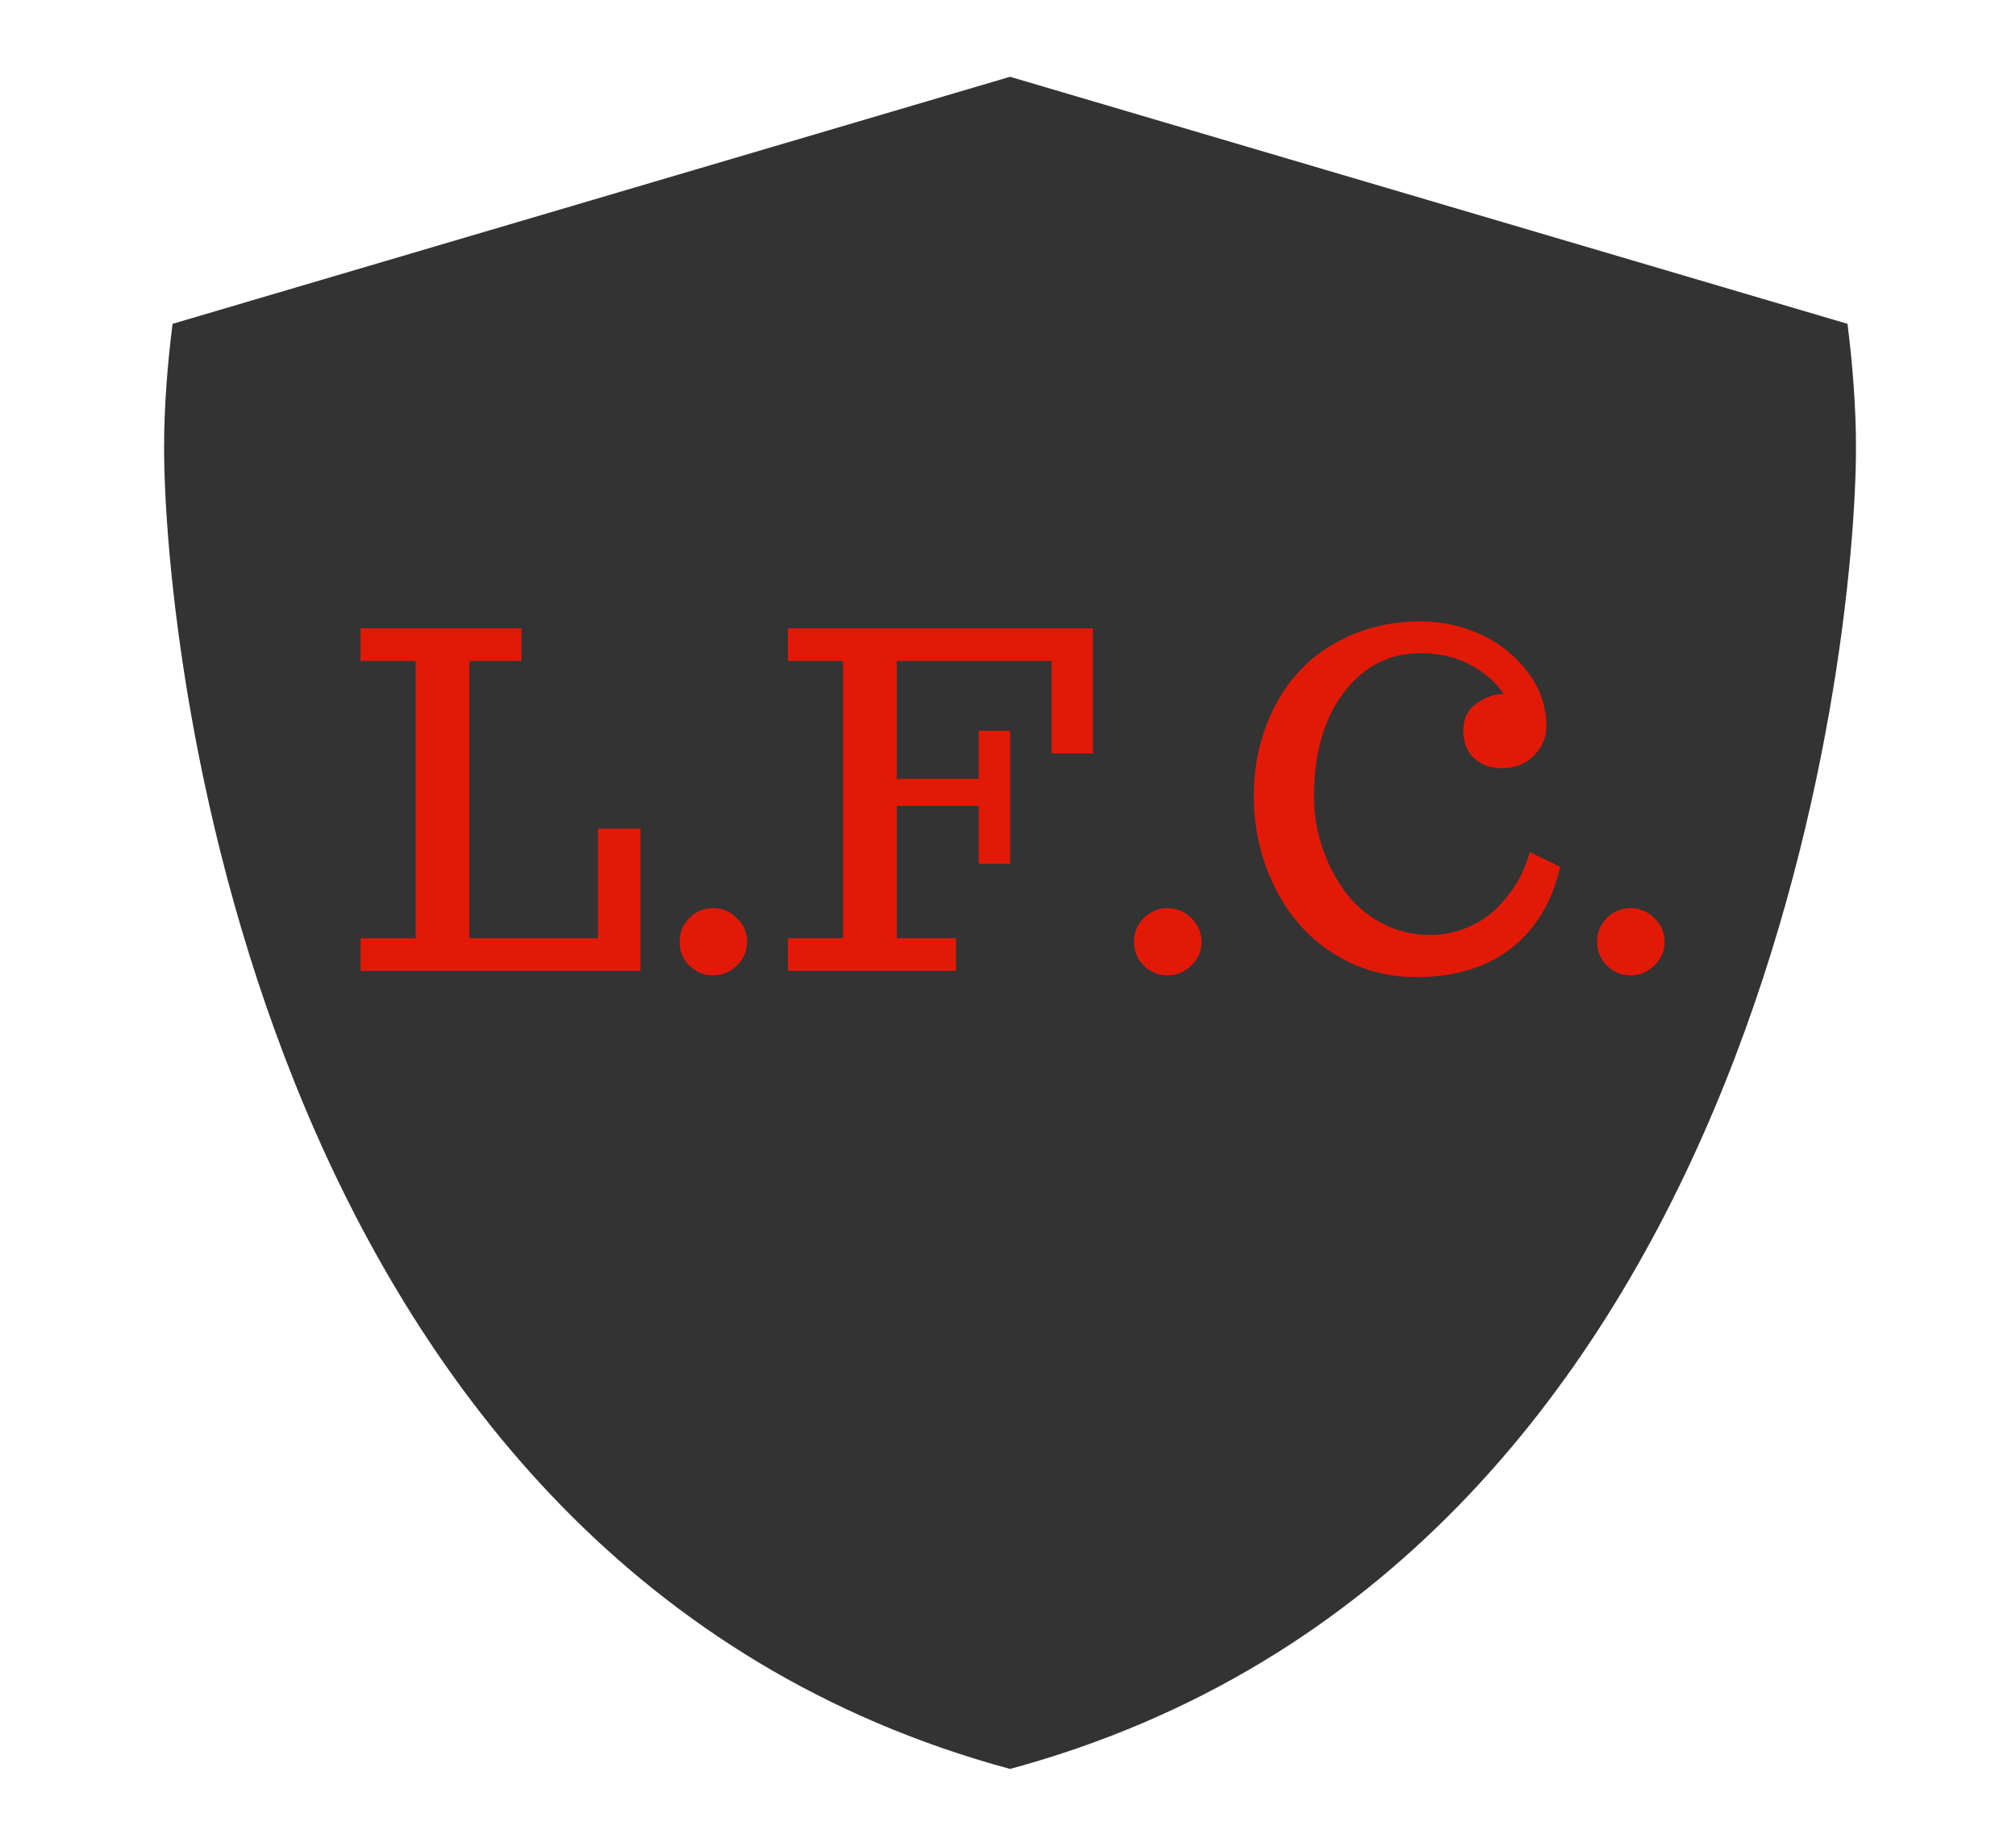 <?xml version="1.0" encoding="utf-8"?>
<svg id="master-artboard" viewBox="0 0 130 118" version="1.1" xmlns="http://www.w3.org/2000/svg" x="0px" y="0px" style="enable-background:new 0 0 1400 980;" width="130px" height="118px"><defs><style id="ee-google-fonts">@import url(https://fonts.googleapis.com/css?family=Trocchi:400);</style></defs><rect id="ee-background" x="0" y="0" width="130" height="118" style="fill: rgb(255, 255, 255); fill-opacity: 1; pointer-events: none;"/><g transform="matrix(1.091, 0, 0, 1.091, -640.746, -359.443)"><g id="g-1" transform="matrix(1, 0, 0, 1, 0, 0)">
	<g id="g-2">
		<path class="st0" d="M597.5,348.6L647,334l49.5,14.6c0.3,2.4,0.5,4.9,0.5,7.3c0,12.2-5.7,66.1-50,78.1c-44.3-12-50-65.8-50-78.1&#10;&#9;&#9;&#9;C597,353.5,597.2,351,597.5,348.6z" style="fill: rgb(51, 51, 51);"/>
	</g>
</g></g><path d="M 14.81 17 L 0.39 17 L 0.39 15.32 L 3.23 15.32 L 3.23 1.04 L 0.39 1.04 L 0.39 -0.64 L 8.68 -0.64 L 8.68 1.04 L 6 1.04 L 6 15.32 L 12.62 15.32 L 12.62 9.68 L 14.81 9.68 L 14.81 17 ZM 16.822 15.51 C 16.822 15.03 16.988 14.62 17.322 14.28 C 17.662 13.94 18.068 13.77 18.542 13.77 C 19.015 13.77 19.425 13.94 19.772 14.28 C 20.125 14.627 20.302 15.037 20.302 15.51 C 20.302 15.977 20.125 16.38 19.772 16.72 C 19.425 17.06 19.015 17.23 18.542 17.23 C 18.068 17.23 17.662 17.06 17.322 16.72 C 16.988 16.38 16.822 15.977 16.822 15.51 ZM 22.401 17 L 22.401 15.32 L 25.241 15.32 L 25.241 1.04 L 22.401 1.04 L 22.401 -0.64 L 38.111 -0.64 L 38.111 5.8 L 35.981 5.8 L 35.981 1.04 L 28.011 1.04 L 28.011 7.11 L 32.231 7.11 L 32.231 4.64 L 33.851 4.64 L 33.851 11.48 L 32.231 11.48 L 32.231 8.5 L 28.011 8.5 L 28.011 15.32 L 31.061 15.32 L 31.061 17 L 22.401 17 ZM 40.227 15.51 C 40.227 15.03 40.394 14.62 40.727 14.28 C 41.067 13.94 41.474 13.77 41.947 13.77 C 42.42 13.77 42.83 13.94 43.177 14.28 C 43.53 14.627 43.707 15.037 43.707 15.51 C 43.707 15.977 43.53 16.38 43.177 16.72 C 42.83 17.06 42.42 17.23 41.947 17.23 C 41.474 17.23 41.067 17.06 40.727 16.72 C 40.394 16.38 40.227 15.977 40.227 15.51 ZM 54.987 -1 C 56.06 -1 57.09 -0.777 58.077 -0.33 C 59.057 0.123 59.867 0.77 60.507 1.61 C 61.147 2.457 61.467 3.397 61.467 4.43 C 61.467 4.957 61.26 5.443 60.847 5.89 C 60.427 6.337 59.87 6.56 59.177 6.56 C 58.583 6.56 58.103 6.387 57.737 6.04 C 57.37 5.693 57.187 5.217 57.187 4.61 C 57.187 4.01 57.417 3.547 57.877 3.22 C 58.337 2.9 58.8 2.74 59.267 2.74 C 58.887 2.153 58.32 1.657 57.567 1.25 C 56.82 0.843 55.953 0.64 54.967 0.64 C 53.373 0.64 52.063 1.313 51.037 2.66 C 50.01 4 49.497 5.797 49.497 8.05 C 49.497 8.91 49.633 9.757 49.907 10.59 C 50.18 11.423 50.563 12.183 51.057 12.87 C 51.55 13.55 52.18 14.1 52.947 14.52 C 53.713 14.94 54.553 15.15 55.467 15.15 C 56.16 15.15 56.807 15.02 57.407 14.76 C 58.013 14.5 58.523 14.163 58.937 13.75 C 59.35 13.33 59.7 12.877 59.987 12.39 C 60.267 11.903 60.473 11.4 60.607 10.88 L 62.177 11.64 C 61.763 13.447 60.923 14.843 59.657 15.83 C 58.39 16.823 56.75 17.32 54.737 17.32 C 53.523 17.32 52.393 17.07 51.347 16.57 C 50.3 16.07 49.417 15.397 48.697 14.55 C 47.977 13.71 47.413 12.72 47.007 11.58 C 46.6 10.44 46.397 9.247 46.397 8 C 46.397 6.713 46.607 5.513 47.027 4.4 C 47.44 3.293 48.017 2.343 48.757 1.55 C 49.497 0.757 50.403 0.133 51.477 -0.32 C 52.557 -0.773 53.727 -1 54.987 -1 ZM 64.077 15.51 C 64.077 15.03 64.244 14.62 64.577 14.28 C 64.917 13.94 65.324 13.77 65.797 13.77 C 66.271 13.77 66.681 13.94 67.027 14.28 C 67.381 14.627 67.557 15.037 67.557 15.51 C 67.557 15.977 67.381 16.38 67.027 16.72 C 66.681 17.06 66.271 17.23 65.797 17.23 C 65.324 17.23 64.917 17.06 64.577 16.72 C 64.244 16.38 64.077 15.977 64.077 15.51 Z" transform="matrix(1.252, 0, 0, 1.252, 22.76, 41.313)" style="fill: rgb(227, 25, 7); white-space: pre; color: rgb(167, 19, 5);"/></svg>